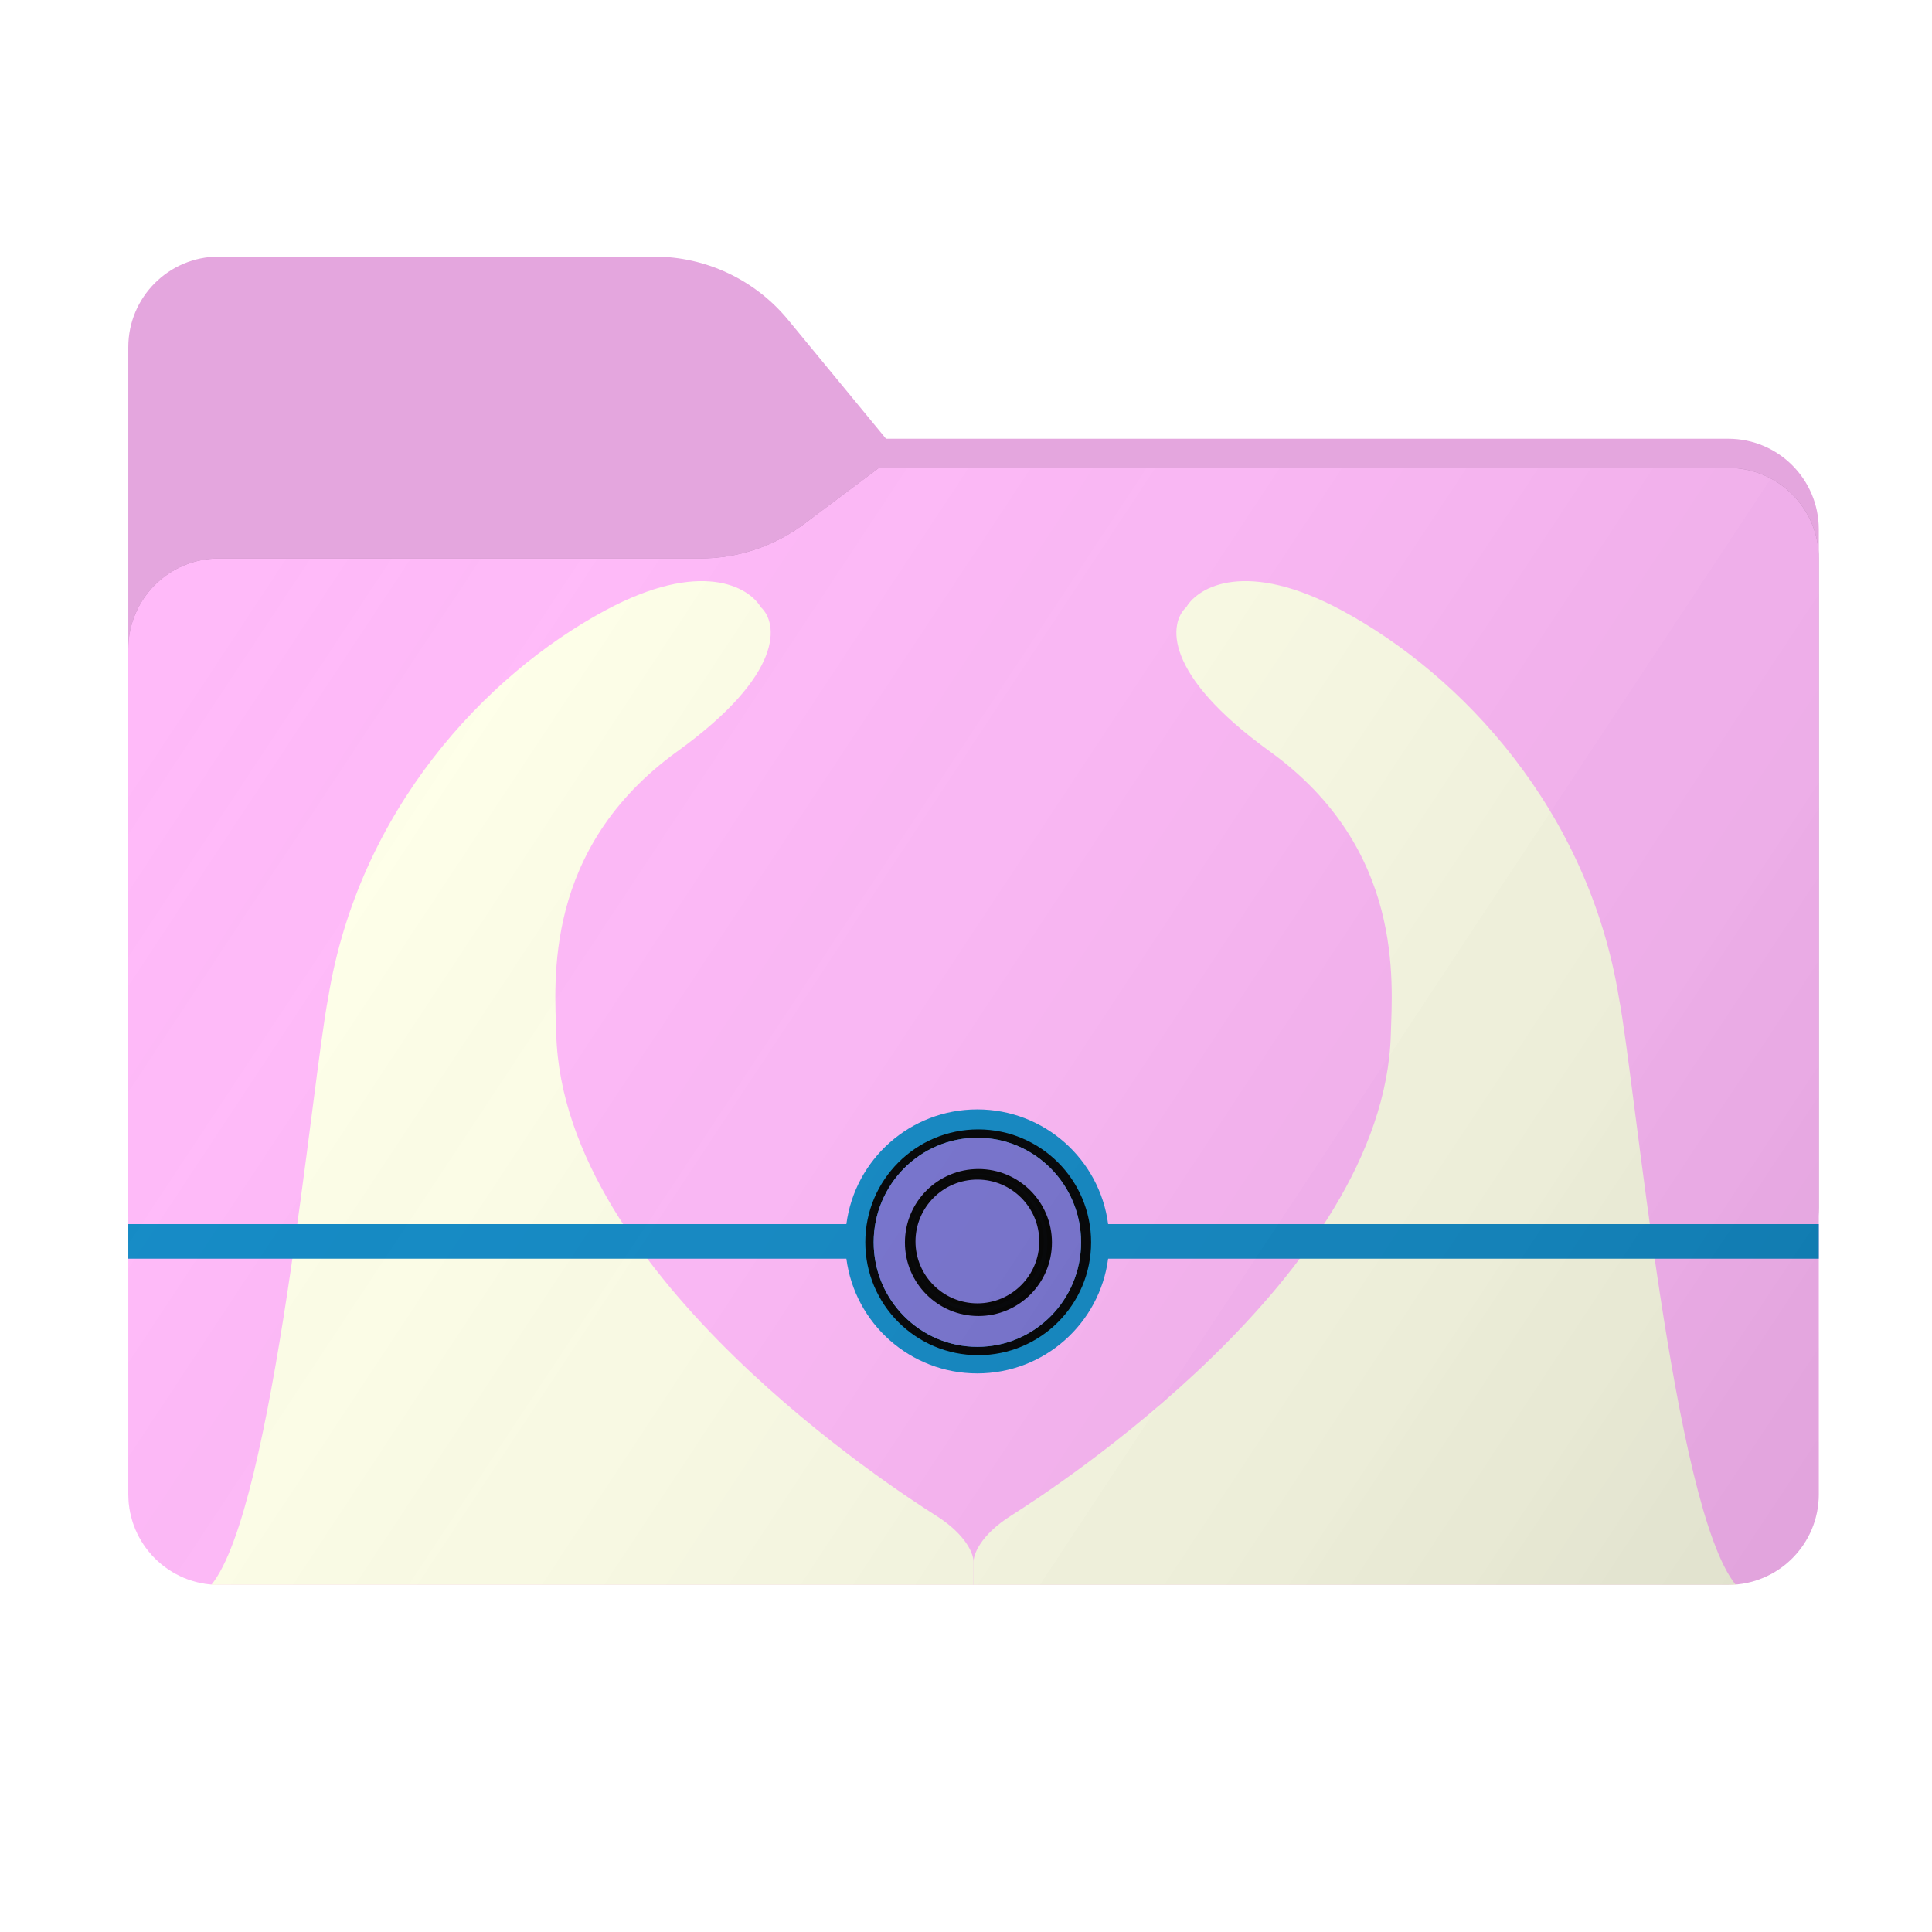 <svg width="256" height="256" viewBox="0 0 256 256" fill="none" xmlns="http://www.w3.org/2000/svg">
<path fill-rule="evenodd" clip-rule="evenodd" d="M104.425 42.378C100.056 37.073 93.544 34 86.671 34H29C22.373 34 17 39.373 17 46V58.137V68.2V160C17 166.627 22.373 172 29 172H229C235.627 172 241 166.627 241 160V70.137C241 63.51 235.627 58.137 229 58.137H117.404L104.425 42.378Z" fill="#E4A6DE"/>
<mask id="mask0_1054_26669" style="mask-type:alpha" maskUnits="userSpaceOnUse" x="17" y="34" width="224" height="138">
<path fill-rule="evenodd" clip-rule="evenodd" d="M104.425 42.378C100.056 37.073 93.544 34 86.671 34H29C22.373 34 17 39.373 17 46V58.137V68.2V160C17 166.627 22.373 172 29 172H229C235.627 172 241 166.627 241 160V70.137C241 63.51 235.627 58.137 229 58.137H117.404L104.425 42.378Z" fill="url(#paint0_linear_1054_26669)"/>
</mask>
<g mask="url(#mask0_1054_26669)">
<g style="mix-blend-mode:multiply" filter="url(#filter0_f_1054_26669)">
<path fill-rule="evenodd" clip-rule="evenodd" d="M92.789 74C97.764 74 102.605 72.387 106.586 69.402L116.459 62H229C235.627 62 241 67.373 241 74V108V160C241 166.627 235.627 172 229 172H29C22.373 172 17 166.627 17 160L17 108V86C17 79.373 22.373 74 29 74H87H92.789Z" fill="black" fill-opacity="0.3"/>
</g>
</g>
<path fill-rule="evenodd" clip-rule="evenodd" d="M92.789 74C97.764 74 102.605 72.387 106.586 69.402L116.459 62H229C235.627 62 241 67.373 241 74V108V198C241 204.627 235.627 210 229 210H29C22.373 210 17 204.627 17 198L17 108V86C17 79.373 22.373 74 29 74H87H92.789Z" fill="#FFB9F9"/>
<path d="M128.997 207.045V210H28C36.294 199.89 41.27 143.742 43.481 132.233C47.536 107.347 64.307 89.461 80.157 80.906C92.837 74.063 99.202 77.744 100.799 80.439C103.072 82.513 104.043 89.243 89.741 99.57C71.864 112.48 73.522 130.211 73.707 137.054C74.628 169.094 118.861 197.557 124.021 200.823C128.149 203.436 129.059 206.06 128.997 207.045Z" fill="#FEFFE8"/>
<path d="M129.003 207.045V210H230C221.706 199.89 216.73 143.742 214.519 132.233C210.464 107.347 193.693 89.461 177.843 80.906C165.163 74.063 158.798 77.744 157.201 80.439C154.928 82.513 153.957 89.243 168.259 99.57C186.136 112.48 184.478 130.211 184.293 137.054C183.372 169.094 139.139 197.557 133.979 200.823C129.851 203.436 128.941 206.06 129.003 207.045Z" fill="#FEFFE8"/>
<path fill-rule="evenodd" clip-rule="evenodd" d="M129.491 181.984C138.374 181.984 145.71 175.362 146.833 166.784H241V162.2H146.833C145.711 153.623 138.374 147 129.491 147C120.608 147 113.271 153.623 112.149 162.2H17V166.784H112.149C113.271 175.362 120.608 181.984 129.491 181.984Z" fill="#1189C5"/>
<path fill-rule="evenodd" clip-rule="evenodd" d="M129.617 179.57C137.879 179.57 144.577 172.873 144.577 164.61C144.577 156.348 137.879 149.65 129.617 149.65C121.355 149.65 114.657 156.348 114.657 164.61C114.657 172.873 121.355 179.57 129.617 179.57ZM129.506 178.462C137.095 178.462 143.247 172.261 143.247 164.61C143.247 156.96 137.095 150.759 129.506 150.759C121.917 150.759 115.765 156.96 115.765 164.61C115.765 172.261 121.917 178.462 129.506 178.462Z" fill="#010204"/>
<ellipse cx="129.507" cy="164.61" rx="13.741" ry="13.852" fill="#7874D1"/>
<mask id="path-10-outside-1_1054_26669" maskUnits="userSpaceOnUse" x="119.207" y="154.2" width="21" height="21" fill="black">
<rect fill="white" x="119.207" y="154.2" width="21" height="21"/>
<path fill-rule="evenodd" clip-rule="evenodd" d="M129.647 174.08C134.861 174.08 139.087 169.854 139.087 164.64C139.087 159.427 134.861 155.2 129.647 155.2C124.434 155.2 120.207 159.427 120.207 164.64C120.207 169.854 124.434 174.08 129.647 174.08ZM129.507 173C134.202 173 138.007 169.195 138.007 164.5C138.007 159.806 134.202 156 129.507 156C124.813 156 121.007 159.806 121.007 164.5C121.007 169.195 124.813 173 129.507 173Z"/>
</mask>
<path fill-rule="evenodd" clip-rule="evenodd" d="M129.647 174.08C134.861 174.08 139.087 169.854 139.087 164.64C139.087 159.427 134.861 155.2 129.647 155.2C124.434 155.2 120.207 159.427 120.207 164.64C120.207 169.854 124.434 174.08 129.647 174.08ZM129.507 173C134.202 173 138.007 169.195 138.007 164.5C138.007 159.806 134.202 156 129.507 156C124.813 156 121.007 159.806 121.007 164.5C121.007 169.195 124.813 173 129.507 173Z" fill="#010204"/>
<path d="M138.787 164.64C138.787 169.688 134.695 173.78 129.647 173.78V174.38C135.026 174.38 139.387 170.019 139.387 164.64H138.787ZM129.647 155.5C134.695 155.5 138.787 159.592 138.787 164.64H139.387C139.387 159.261 135.026 154.9 129.647 154.9V155.5ZM120.507 164.64C120.507 159.592 124.599 155.5 129.647 155.5V154.9C124.268 154.9 119.907 159.261 119.907 164.64H120.507ZM129.647 173.78C124.599 173.78 120.507 169.688 120.507 164.64H119.907C119.907 170.019 124.268 174.38 129.647 174.38V173.78ZM137.707 164.5C137.707 169.029 134.036 172.7 129.507 172.7V173.3C134.367 173.3 138.307 169.36 138.307 164.5H137.707ZM129.507 156.3C134.036 156.3 137.707 159.972 137.707 164.5H138.307C138.307 159.64 134.367 155.7 129.507 155.7V156.3ZM121.307 164.5C121.307 159.972 124.978 156.3 129.507 156.3V155.7C124.647 155.7 120.707 159.64 120.707 164.5H121.307ZM129.507 172.7C124.978 172.7 121.307 169.029 121.307 164.5H120.707C120.707 169.36 124.647 173.3 129.507 173.3V172.7Z" fill="black" mask="url(#path-10-outside-1_1054_26669)"/>
<g opacity="0.8">
<g filter="url(#filter1_ii_1054_26669)">
<path fill-rule="evenodd" clip-rule="evenodd" d="M92.789 74C97.764 74 102.605 72.387 106.586 69.402L116.459 62H229C235.627 62 241 67.373 241 74V108V198C241 204.627 235.627 210 229 210H29C22.373 210 17 204.627 17 198L17 108V86C17 79.373 22.373 74 29 74H87H92.789Z" fill="url(#paint1_linear_1054_26669)" fill-opacity="0.3"/>
</g>
</g>
<defs>
<filter id="filter0_f_1054_26669" x="-20" y="25" width="298" height="184" filterUnits="userSpaceOnUse" color-interpolation-filters="sRGB">
<feFlood flood-opacity="0" result="BackgroundImageFix"/>
<feBlend mode="normal" in="SourceGraphic" in2="BackgroundImageFix" result="shape"/>
<feGaussianBlur stdDeviation="18.5" result="effect1_foregroundBlur_1054_26669"/>
</filter>
<filter id="filter1_ii_1054_26669" x="17" y="62" width="224" height="148" filterUnits="userSpaceOnUse" color-interpolation-filters="sRGB">
<feFlood flood-opacity="0" result="BackgroundImageFix"/>
<feBlend mode="normal" in="SourceGraphic" in2="BackgroundImageFix" result="shape"/>
<feColorMatrix in="SourceAlpha" type="matrix" values="0 0 0 0 0 0 0 0 0 0 0 0 0 0 0 0 0 0 127 0" result="hardAlpha"/>
<feOffset dy="4"/>
<feComposite in2="hardAlpha" operator="arithmetic" k2="-1" k3="1"/>
<feColorMatrix type="matrix" values="0 0 0 0 1 0 0 0 0 1 0 0 0 0 1 0 0 0 0.25 0"/>
<feBlend mode="normal" in2="shape" result="effect1_innerShadow_1054_26669"/>
<feColorMatrix in="SourceAlpha" type="matrix" values="0 0 0 0 0 0 0 0 0 0 0 0 0 0 0 0 0 0 127 0" result="hardAlpha"/>
<feOffset dy="-4"/>
<feComposite in2="hardAlpha" operator="arithmetic" k2="-1" k3="1"/>
<feColorMatrix type="matrix" values="0 0 0 0 0 0 0 0 0 0 0 0 0 0 0 0 0 0 0.25 0"/>
<feBlend mode="soft-light" in2="effect1_innerShadow_1054_26669" result="effect2_innerShadow_1054_26669"/>
</filter>
<linearGradient id="paint0_linear_1054_26669" x1="17" y1="34" x2="197.768" y2="215.142" gradientUnits="userSpaceOnUse">
<stop stop-color="#05815D"/>
<stop offset="1" stop-color="#0C575F"/>
</linearGradient>
<linearGradient id="paint1_linear_1054_26669" x1="17" y1="62" x2="241" y2="210" gradientUnits="userSpaceOnUse">
<stop stop-color="white" stop-opacity="0"/>
<stop offset="1" stop-opacity="0.51"/>
</linearGradient>
</defs>
</svg>
